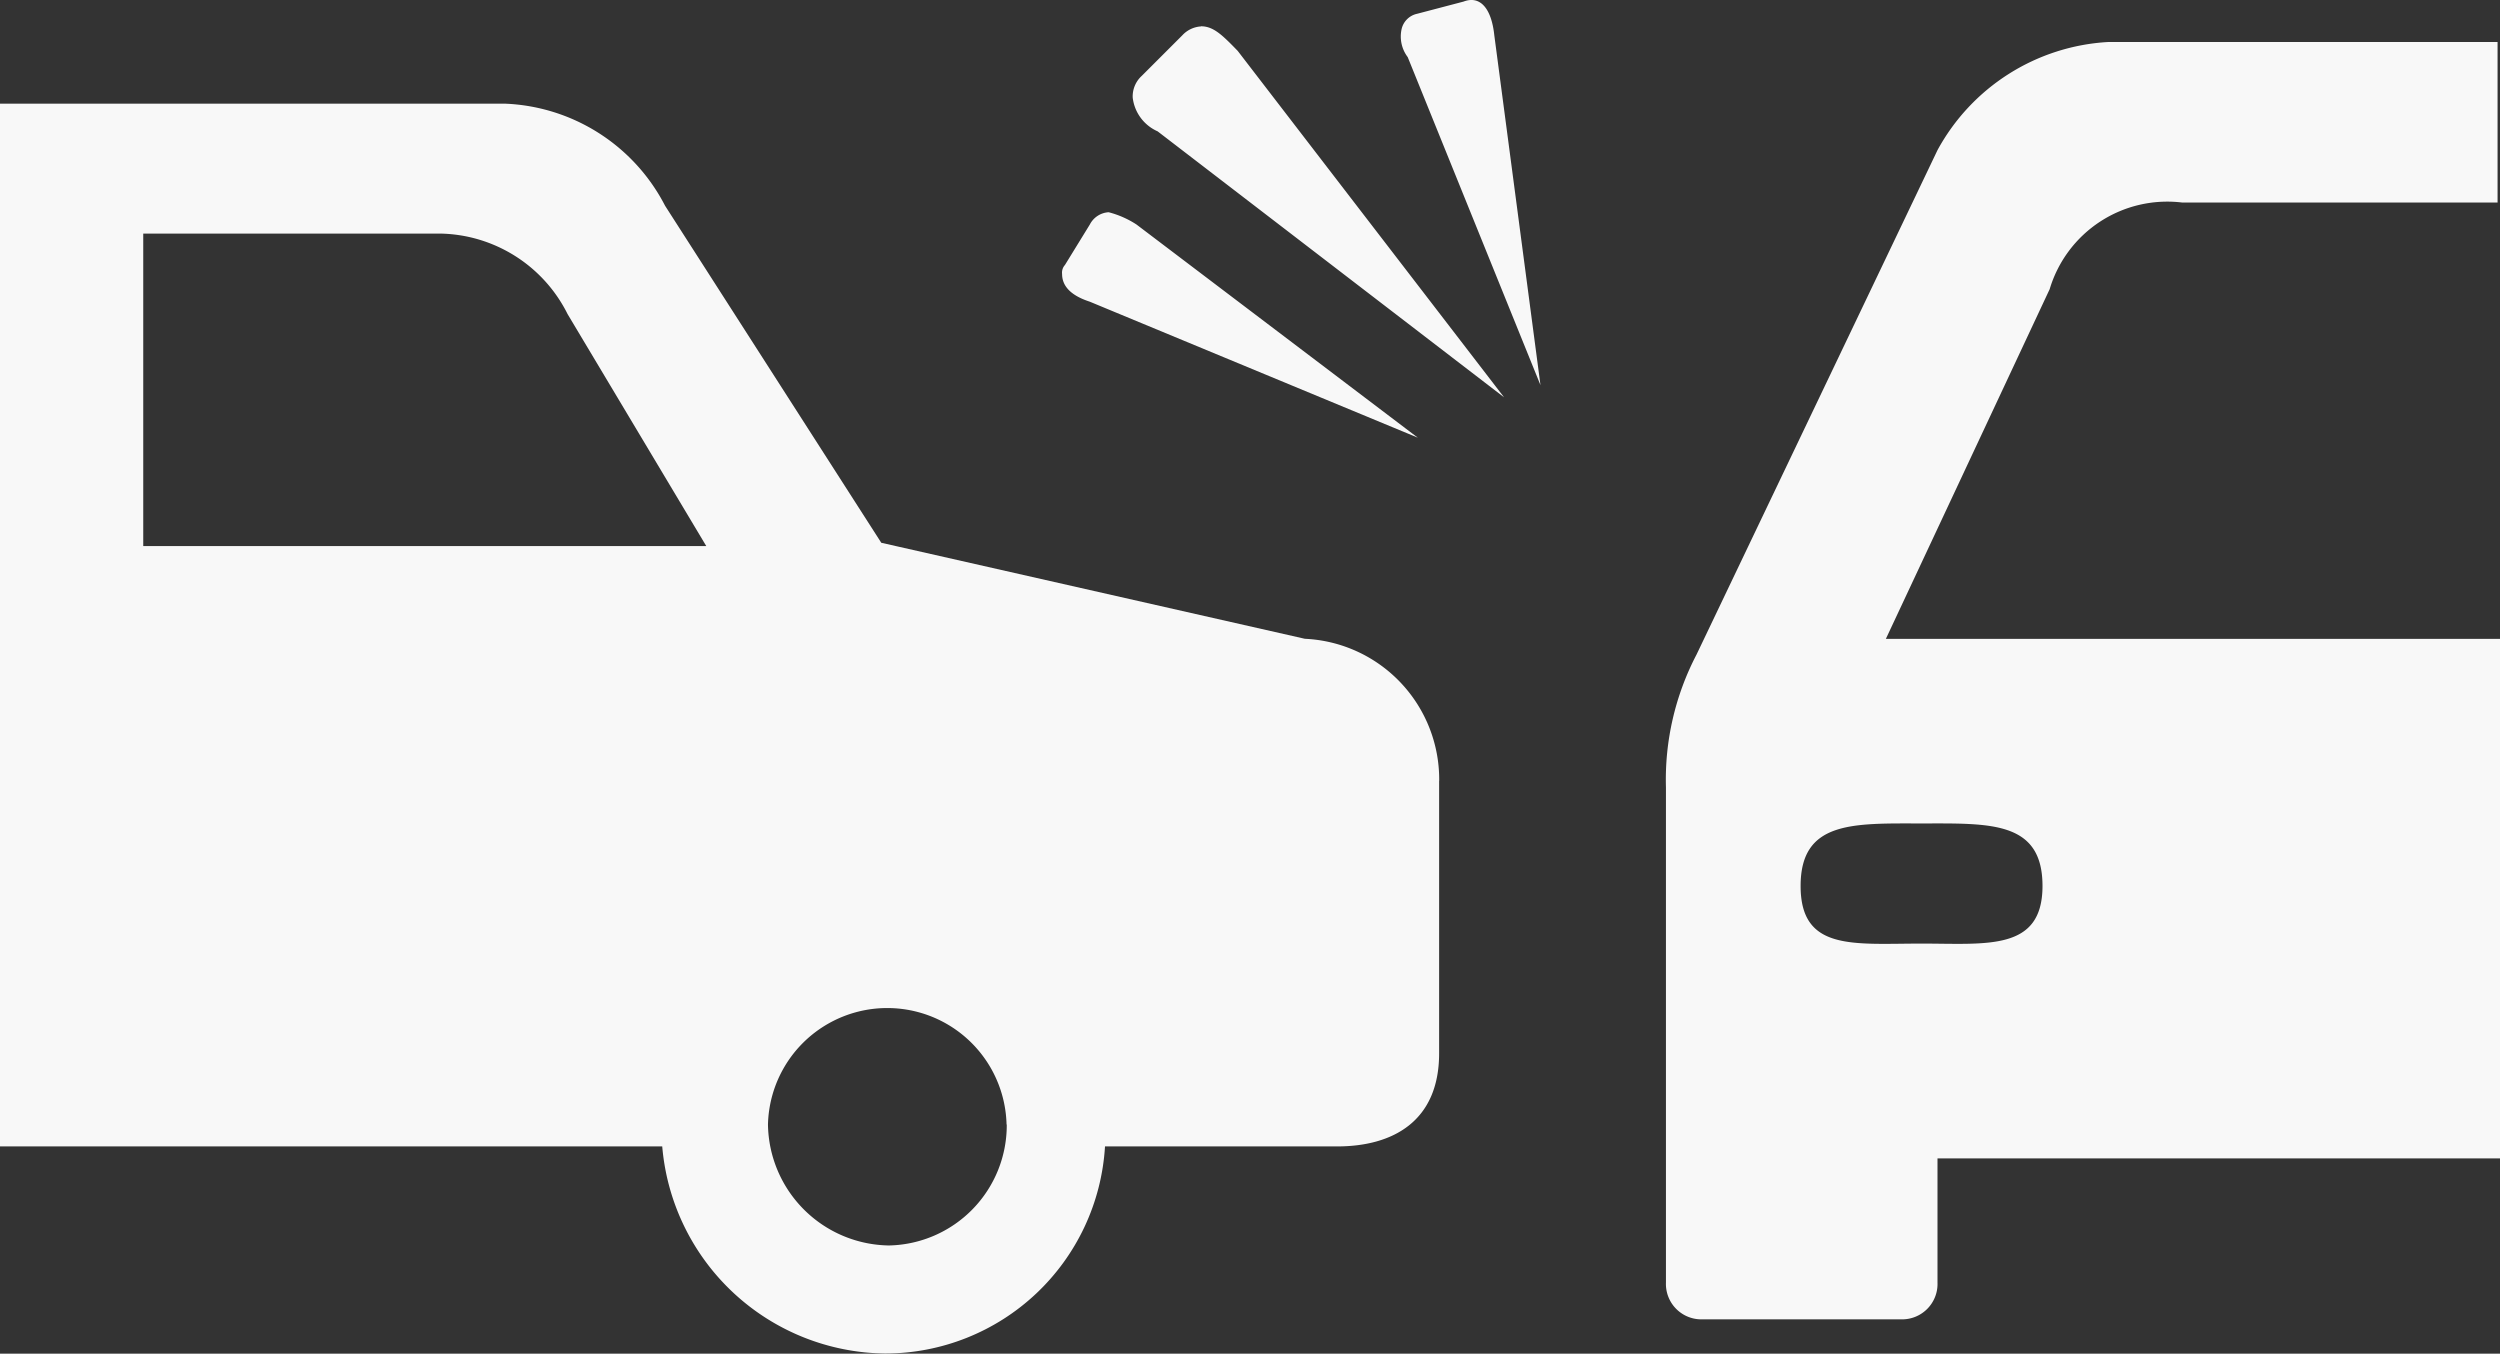 <svg xmlns="http://www.w3.org/2000/svg" width="37" height="20.034" viewBox="0 0 37 20.034">
  <rect x="0" y="0" width="37" height="20.034" fill="#333333" stroke="none"/>
  <g id="crash" transform="translate(0 -140.311)">
    <g id="Group_69" data-name="Group 69" transform="translate(0 140.311)">
      <path id="Path_51" data-name="Path 51" d="M15.719,144.366a.168.168,0,0,1,.042-.133l.369-.6a.335.335,0,0,1,.278-.181,1.4,1.4,0,0,1,.411.181l4.165,3.156-4.855-2.013C15.852,144.686,15.719,144.548,15.719,144.366Zm2.056-3.664a.41.41,0,0,0-.278.133l-.6.6a.411.411,0,0,0-.133.32.625.625,0,0,0,.369.5l5.127,3.936-3.942-5.127C18.095,140.835,17.962,140.7,17.775,140.7ZM37,149.765v7.69H28.675v1.838a.524.524,0,0,1-.544.544H25.2a.524.524,0,0,1-.544-.544v-7.327A4,4,0,0,1,25.108,150l3.567-7.467a3.073,3.073,0,0,1,2.521-1.6h5.768v2.376H32.3a1.817,1.817,0,0,0-1.965,1.282l-2.424,5.175H37Zm-6.771,3.658c0-.967-.78-.925-1.79-.925s-1.79-.042-1.79.925.78.853,1.79.853C29.407,154.276,30.229,154.39,30.229,153.423Zm-8.93-1.554V155.9c0,1.01-.689,1.378-1.511,1.378H16.354a3.26,3.26,0,0,1-3.253,3.065,3.348,3.348,0,0,1-3.3-3.065H0V141.845H7.467a2.79,2.79,0,0,1,2.376,1.511l3.2,4.988,6.269,1.421A2.084,2.084,0,0,1,21.3,151.869Zm-10.846-3.476L8.4,144.959a2.149,2.149,0,0,0-1.88-1.191h-4.4v4.625Zm4.444,8.561a1.766,1.766,0,0,0-3.531,0,1.817,1.817,0,0,0,1.79,1.79A1.78,1.78,0,0,0,14.9,156.953Zm6.765-16.62-.689.181a.3.3,0,0,0-.23.23.505.505,0,0,0,.091.411l1.965,4.855-.683-5.175C22.073,140.424,21.9,140.243,21.662,140.334Z" transform="translate(0 -140.311)" fill="#f8f8f8"/>
    </g>
  </g>
</svg>
